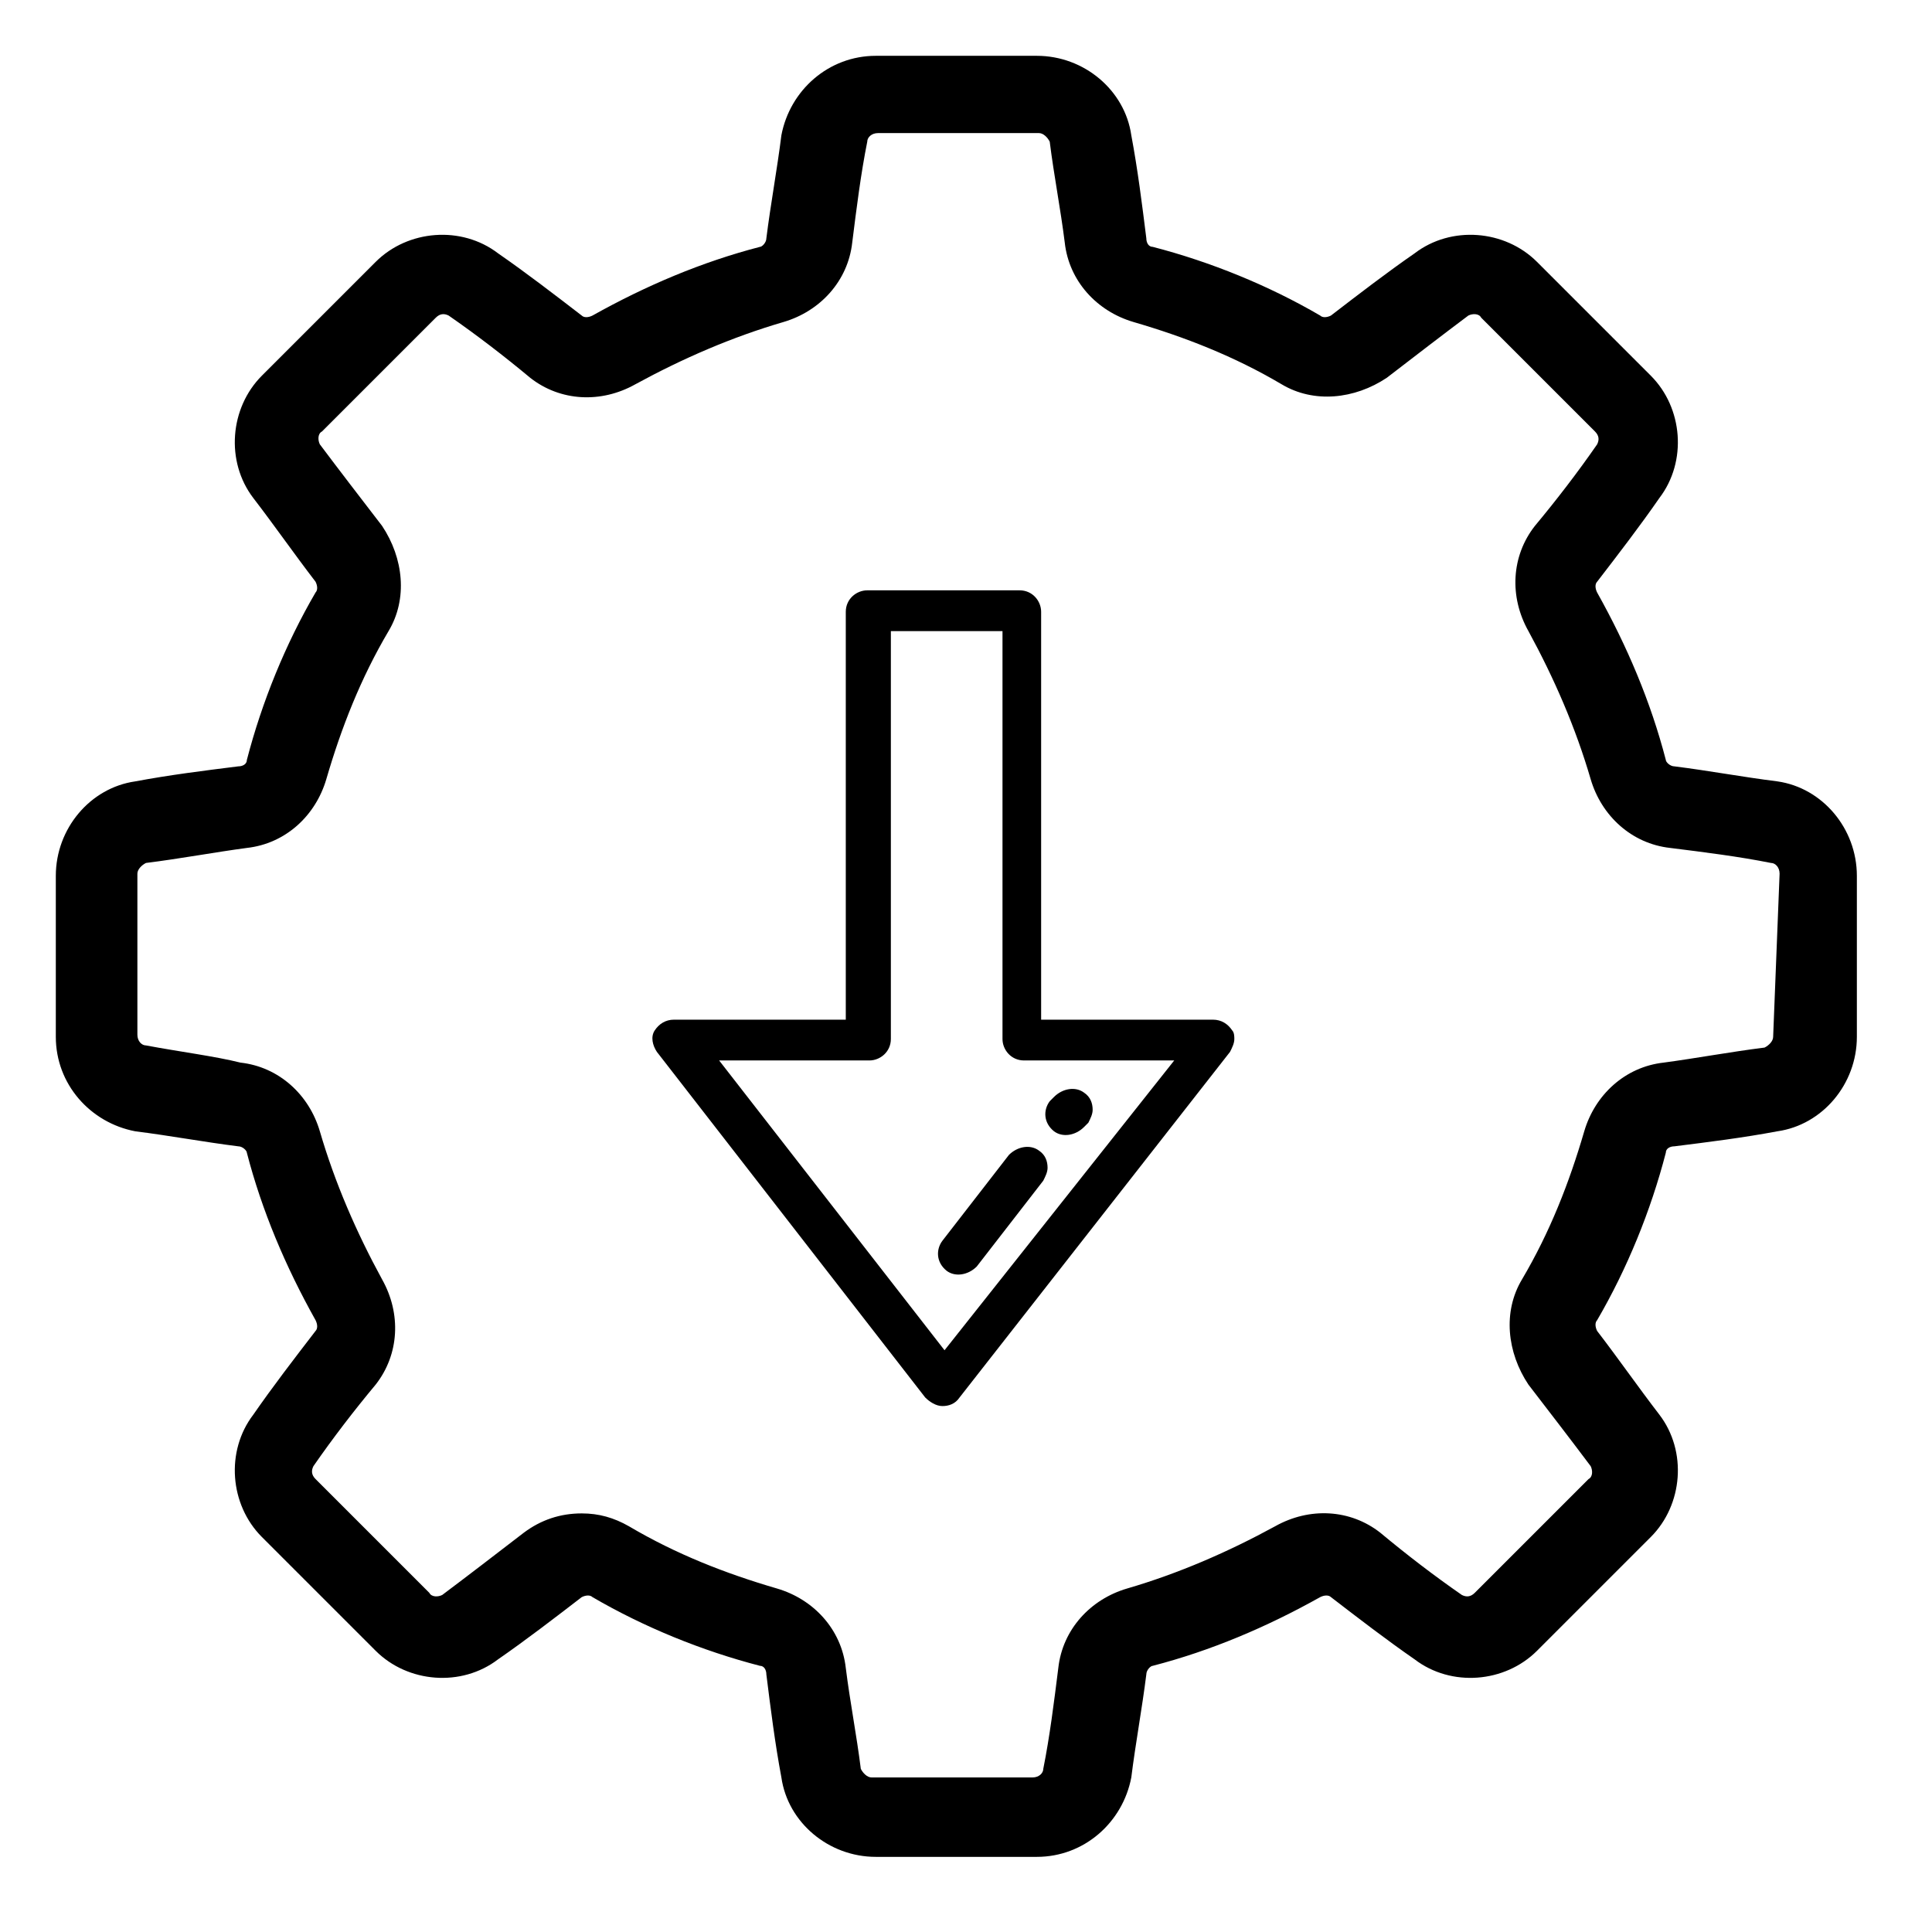 <?xml version="1.0" encoding="utf-8"?>
<!-- Generator: Adobe Illustrator 21.0.0, SVG Export Plug-In . SVG Version: 6.00 Build 0)  -->
<svg version="1.1" id="Слой_1" xmlns="http://www.w3.org/2000/svg" xmlns:xlink="http://www.w3.org/1999/xlink" x="0px" y="0px"
	 viewBox="0 0 90 90" style="enable-background:new 0 0 90 90;" xml:space="preserve">
<g>
	<g>
		<path d="M57.4,48c-0.2-0.3-0.5-0.5-0.9-0.5h-8v-19c0-0.5-0.4-1-1-1h-7.1c-0.5,0-1,0.4-1,1v19h-8c-0.4,0-0.7,0.2-0.9,0.5
			c-0.2,0.3-0.1,0.7,0.1,1l12.5,16.1c0.2,0.2,0.5,0.4,0.8,0.4s0.6-0.1,0.8-0.4L57.3,49c0.1-0.2,0.2-0.4,0.2-0.6
			C57.5,48.3,57.5,48.1,57.4,48z M44,62.9L33.5,49.4h7c0.5,0,1-0.4,1-1v-19h5.2v19c0,0.5,0.4,1,1,1h7L44,62.9z M50.5,52.5l0.2-0.2
			c0.1-0.2,0.2-0.4,0.2-0.6c0-0.3-0.1-0.6-0.4-0.8c-0.4-0.3-1-0.2-1.4,0.2l-0.2,0.2c-0.3,0.4-0.3,1,0.2,1.4
			C49.5,53,50.1,52.9,50.5,52.5z M43.9,57.8c-0.3,0.4-0.3,1,0.2,1.4c0.4,0.3,1,0.2,1.4-0.2l3.1-4c0.1-0.2,0.2-0.4,0.2-0.6
			c0-0.3-0.1-0.6-0.4-0.8c-0.4-0.3-1-0.2-1.4,0.2L43.9,57.8z"/>
	</g>
</g>
<path d="M82.8,36.4c-1.6-0.2-3.2-0.5-4.8-0.7c-0.2,0-0.4-0.2-0.4-0.3c-0.7-2.7-1.8-5.3-3.2-7.8c-0.1-0.2-0.1-0.4,0-0.5
	c1-1.3,2-2.6,2.9-3.9c1.3-1.7,1.1-4.2-0.4-5.7l-5.3-5.3c-1.5-1.5-4-1.7-5.7-0.4c-1.3,0.9-2.6,1.9-3.9,2.9c-0.2,0.1-0.4,0.1-0.5,0
	c-2.4-1.4-5.1-2.5-7.8-3.2c-0.2,0-0.3-0.2-0.3-0.4c-0.2-1.6-0.4-3.2-0.7-4.8c-0.3-2.1-2.2-3.7-4.4-3.7h-7.5c-2.2,0-4,1.6-4.4,3.7
	c-0.2,1.6-0.5,3.2-0.7,4.8c0,0.2-0.2,0.4-0.3,0.4c-2.7,0.7-5.3,1.8-7.8,3.2c-0.2,0.1-0.4,0.1-0.5,0c-1.3-1-2.6-2-3.9-2.9
	c-1.7-1.3-4.2-1.1-5.7,0.4l-5.3,5.3c-1.5,1.5-1.7,4-0.4,5.7c1,1.3,1.9,2.6,2.9,3.9c0.1,0.2,0.1,0.4,0,0.5c-1.4,2.4-2.5,5.1-3.2,7.8
	c0,0.2-0.2,0.3-0.4,0.3c-1.6,0.2-3.2,0.4-4.8,0.7c-2.1,0.3-3.7,2.2-3.7,4.4v7.5c0,2.2,1.6,4,3.7,4.4c1.6,0.2,3.2,0.5,4.8,0.7
	c0.2,0,0.4,0.2,0.4,0.3c0.7,2.7,1.8,5.3,3.2,7.8c0.1,0.2,0.1,0.4,0,0.5c-1,1.3-2,2.6-2.9,3.9c-1.3,1.7-1.1,4.2,0.4,5.7l5.3,5.3
	c1.5,1.5,4,1.7,5.7,0.4c1.3-0.9,2.6-1.9,3.9-2.9c0.2-0.1,0.4-0.1,0.5,0c2.4,1.4,5.1,2.5,7.8,3.2c0.2,0,0.3,0.2,0.3,0.4
	c0.2,1.6,0.4,3.2,0.7,4.8c0.3,2.1,2.2,3.7,4.4,3.7h7.5c2.2,0,4-1.6,4.4-3.7c0.2-1.6,0.5-3.2,0.7-4.8c0-0.2,0.2-0.4,0.3-0.4
	c2.7-0.7,5.3-1.8,7.8-3.2c0.2-0.1,0.4-0.1,0.5,0c1.3,1,2.6,2,3.9,2.9c1.7,1.3,4.2,1.1,5.7-0.4l5.3-5.3c1.5-1.5,1.7-4,0.4-5.7
	c-1-1.3-1.9-2.6-2.9-3.9c-0.1-0.2-0.1-0.4,0-0.5c1.4-2.4,2.5-5.1,3.2-7.8c0-0.2,0.2-0.3,0.4-0.3c1.6-0.2,3.2-0.4,4.8-0.7
	c2.1-0.3,3.7-2.2,3.7-4.4v-7.5C86.5,38.6,84.9,36.7,82.8,36.4z M82.6,48.3c0,0.2-0.2,0.4-0.4,0.5c-1.6,0.2-3.2,0.5-4.7,0.7
	c-1.8,0.2-3.2,1.5-3.7,3.2c-0.7,2.4-1.6,4.7-2.9,6.9c-0.9,1.5-0.7,3.4,0.3,4.9c1,1.3,2,2.6,2.9,3.8c0.1,0.2,0.1,0.5-0.1,0.6
	l-5.3,5.3c-0.2,0.2-0.4,0.2-0.6,0.1c-1.3-0.9-2.6-1.9-3.8-2.9c-1.4-1.1-3.3-1.2-4.9-0.3c-2.2,1.2-4.5,2.2-6.9,2.9
	c-1.7,0.5-3,1.9-3.2,3.7c-0.2,1.6-0.4,3.2-0.7,4.7c0,0.2-0.2,0.4-0.5,0.4h-7.5c-0.2,0-0.4-0.2-0.5-0.4c-0.2-1.6-0.5-3.1-0.7-4.7
	c-0.2-1.8-1.5-3.2-3.2-3.7c-2.4-0.7-4.7-1.6-6.9-2.9c-0.7-0.4-1.4-0.6-2.2-0.6c-1,0-1.9,0.3-2.7,0.9c-1.3,1-2.6,2-3.8,2.9
	c-0.2,0.1-0.5,0.1-0.6-0.1l-5.3-5.3c-0.2-0.2-0.2-0.4-0.1-0.6c0.9-1.3,1.9-2.6,2.9-3.8c1.1-1.4,1.2-3.3,0.3-4.9
	c-1.2-2.2-2.2-4.5-2.9-6.9c-0.5-1.7-1.9-3-3.7-3.2C10,49.2,8.4,49,6.8,48.7c-0.2,0-0.4-0.2-0.4-0.5v-7.5c0-0.2,0.2-0.4,0.4-0.5
	c1.6-0.2,3.2-0.5,4.7-0.7c1.8-0.2,3.2-1.5,3.7-3.2c0.7-2.4,1.6-4.7,2.9-6.9c0.9-1.5,0.7-3.4-0.3-4.9c-1-1.3-2-2.6-2.9-3.8
	c-0.1-0.2-0.1-0.5,0.1-0.6l5.3-5.3c0.2-0.2,0.4-0.2,0.6-0.1c1.3,0.9,2.6,1.9,3.8,2.9c1.4,1.1,3.3,1.2,4.9,0.3
	c2.2-1.2,4.5-2.2,6.9-2.9c1.7-0.5,3-1.9,3.2-3.7c0.2-1.6,0.4-3.2,0.7-4.7c0-0.2,0.2-0.4,0.5-0.4h7.5c0.2,0,0.4,0.2,0.5,0.4
	c0.2,1.6,0.5,3.1,0.7,4.7c0.2,1.8,1.5,3.2,3.2,3.7c2.4,0.7,4.7,1.6,6.9,2.9c1.5,0.9,3.4,0.7,4.9-0.3c1.3-1,2.6-2,3.8-2.9
	c0.2-0.1,0.5-0.1,0.6,0.1l5.3,5.3c0.2,0.2,0.2,0.4,0.1,0.6c-0.9,1.3-1.9,2.6-2.9,3.8c-1.1,1.4-1.2,3.3-0.3,4.9
	c1.2,2.2,2.2,4.5,2.9,6.9c0.5,1.7,1.9,3,3.7,3.2c1.6,0.2,3.2,0.4,4.7,0.7c0.2,0,0.4,0.2,0.4,0.5L82.6,48.3L82.6,48.3z"/>
</svg>
